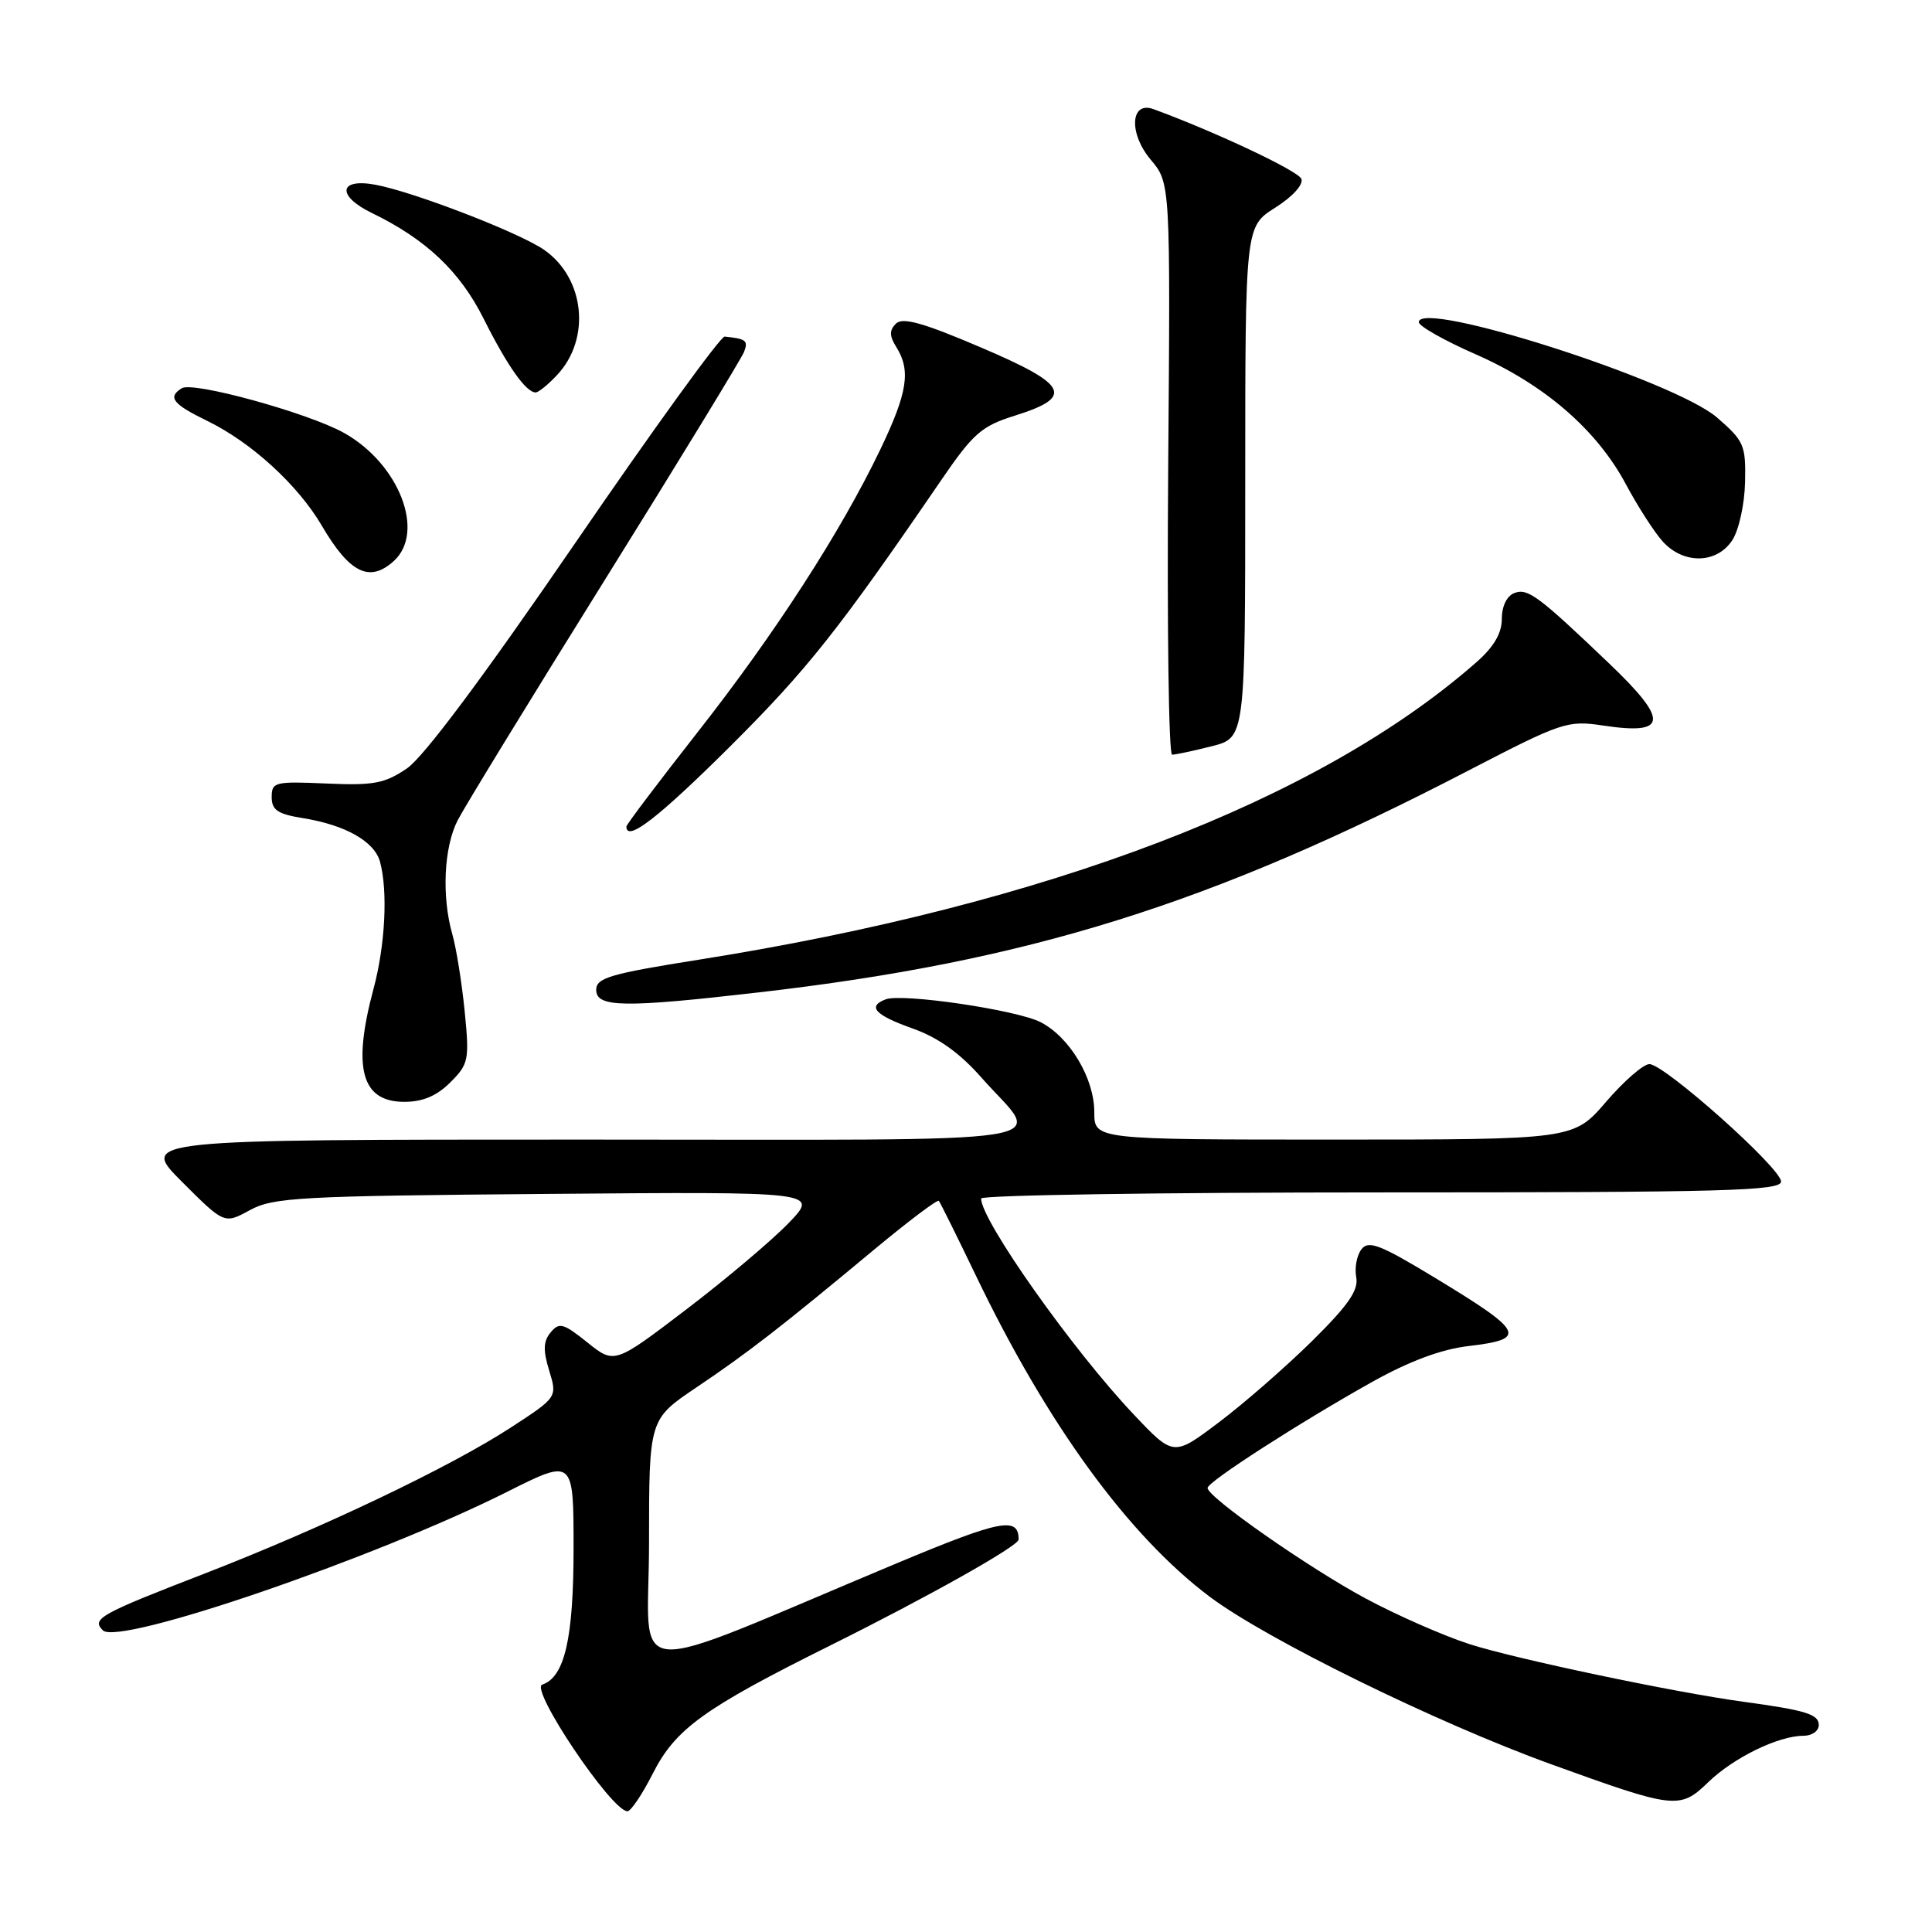 <?xml version="1.0" encoding="UTF-8" standalone="no"?>
<!DOCTYPE svg PUBLIC "-//W3C//DTD SVG 1.1//EN" "http://www.w3.org/Graphics/SVG/1.1/DTD/svg11.dtd" >
<svg xmlns="http://www.w3.org/2000/svg" xmlns:xlink="http://www.w3.org/1999/xlink" version="1.1" viewBox="0 0 256 256">
 <g >
 <path fill="currentColor"
d=" M 86.47 235.06 C 89.50 229.07 93.22 226.39 110.00 218.04 C 123.09 211.53 134.96 204.85 134.97 204.00 C 134.98 200.92 132.61 201.38 118.95 207.09 C 81.79 222.63 86.00 222.97 86.00 204.47 C 86.00 188.07 86.00 188.07 92.25 183.86 C 99.16 179.21 103.48 175.85 115.78 165.62 C 120.34 161.83 124.22 158.90 124.40 159.12 C 124.58 159.33 126.79 163.78 129.30 169.00 C 138.76 188.70 149.46 203.41 160.26 211.55 C 167.74 217.18 190.28 228.25 205.50 233.76 C 221.94 239.71 222.59 239.79 226.35 236.15 C 229.72 232.89 235.65 230.00 238.97 230.00 C 240.09 230.00 241.00 229.36 241.00 228.58 C 241.00 227.15 239.30 226.62 231.00 225.49 C 221.82 224.24 200.70 219.79 194.70 217.85 C 191.29 216.75 185.12 214.04 181.00 211.83 C 173.46 207.79 159.99 198.38 160.01 197.16 C 160.03 196.33 172.21 188.49 181.84 183.10 C 186.75 180.36 190.98 178.78 194.59 178.36 C 202.47 177.43 201.99 176.49 190.00 169.23 C 182.83 164.89 181.33 164.32 180.39 165.55 C 179.78 166.35 179.47 168.01 179.71 169.25 C 180.03 170.97 178.65 172.96 173.82 177.73 C 170.34 181.15 164.80 185.99 161.50 188.47 C 155.50 193.00 155.50 193.00 150.24 187.44 C 142.13 178.88 130.00 161.71 130.00 158.81 C 130.00 158.36 153.85 158.00 183.00 158.00 C 228.55 158.00 236.00 157.80 236.00 156.56 C 236.00 154.78 220.54 141.00 218.55 141.00 C 217.76 141.00 215.17 143.25 212.81 146.00 C 208.50 151.00 208.50 151.00 176.75 151.00 C 145.00 151.00 145.00 151.00 145.00 147.37 C 145.00 142.88 141.76 137.45 137.90 135.45 C 134.74 133.82 119.55 131.58 117.35 132.42 C 114.88 133.37 115.95 134.51 120.93 136.28 C 124.31 137.48 127.17 139.52 130.03 142.77 C 138.06 151.89 143.76 151.00 77.30 151.00 C 18.52 151.00 18.52 151.00 24.12 156.60 C 29.72 162.20 29.72 162.20 33.11 160.35 C 36.20 158.66 39.71 158.47 72.50 158.20 C 108.50 157.90 108.50 157.90 104.50 162.06 C 102.30 164.34 96.21 169.49 90.96 173.49 C 81.42 180.76 81.42 180.76 77.83 177.88 C 74.66 175.34 74.10 175.18 72.97 176.54 C 71.99 177.72 71.94 178.91 72.77 181.61 C 73.85 185.14 73.85 185.14 67.68 189.16 C 59.63 194.40 42.67 202.48 27.00 208.55 C 13.20 213.89 12.10 214.50 13.63 216.03 C 15.72 218.12 49.67 206.48 67.25 197.65 C 76.00 193.26 76.00 193.26 76.00 205.18 C 76.00 217.10 74.82 222.23 71.85 223.22 C 70.15 223.78 81.05 240.00 83.14 240.00 C 83.59 240.00 85.09 237.78 86.47 235.06 Z  M 59.67 143.42 C 62.10 140.99 62.21 140.47 61.57 133.97 C 61.19 130.19 60.46 125.62 59.94 123.81 C 58.51 118.81 58.81 112.27 60.64 108.70 C 61.54 106.94 70.31 92.61 80.13 76.86 C 89.95 61.11 98.26 47.49 98.60 46.61 C 99.16 45.13 98.86 44.89 96.02 44.60 C 95.48 44.55 86.55 56.88 76.19 72.00 C 64.04 89.72 56.13 100.32 53.92 101.82 C 50.97 103.82 49.50 104.10 43.25 103.82 C 36.42 103.52 36.00 103.62 36.00 105.62 C 36.00 107.33 36.80 107.87 40.10 108.40 C 45.77 109.31 49.63 111.49 50.36 114.21 C 51.41 118.12 51.04 125.26 49.50 131.00 C 46.67 141.55 47.88 146.00 53.58 146.00 C 56.02 146.00 57.88 145.21 59.67 143.42 Z  M 100.51 131.50 C 136.23 127.39 160.36 119.85 194.50 102.14 C 207.00 95.66 207.69 95.43 212.44 96.14 C 220.99 97.43 221.18 95.52 213.25 87.94 C 203.83 78.94 202.43 77.90 200.66 78.58 C 199.66 78.96 199.00 80.33 199.00 82.00 C 199.00 83.92 197.94 85.72 195.62 87.76 C 174.73 106.10 138.81 119.84 92.62 127.16 C 80.84 129.03 79.00 129.57 79.00 131.16 C 79.00 133.50 82.68 133.56 100.51 131.50 Z  M 96.75 98.90 C 106.98 88.71 111.12 83.49 124.75 63.57 C 128.96 57.42 130.07 56.45 134.49 55.07 C 142.38 52.59 141.58 50.99 129.98 46.04 C 122.30 42.76 119.60 42.00 118.71 42.89 C 117.83 43.77 117.84 44.52 118.78 46.01 C 120.71 49.11 120.25 52.04 116.65 59.55 C 111.41 70.47 102.71 83.94 92.43 97.03 C 87.25 103.64 83.00 109.26 83.00 109.52 C 83.00 111.64 87.23 108.37 96.75 98.90 Z  M 160.56 98.88 C 165.00 97.76 165.00 97.76 165.00 63.89 C 165.00 30.03 165.00 30.03 168.97 27.52 C 171.28 26.06 172.73 24.46 172.44 23.70 C 172.03 22.65 161.05 17.47 152.84 14.46 C 149.78 13.34 149.54 17.67 152.47 21.15 C 155.09 24.26 155.09 24.26 154.79 62.13 C 154.63 82.96 154.86 100.00 155.31 100.00 C 155.75 100.00 158.11 99.50 160.56 98.88 Z  M 52.17 74.35 C 56.40 70.52 52.90 61.47 45.60 57.37 C 40.88 54.73 25.60 50.51 24.09 51.44 C 22.17 52.63 22.89 53.55 27.46 55.77 C 33.30 58.61 39.48 64.26 42.65 69.67 C 46.33 75.95 48.97 77.24 52.17 74.35 Z  M 229.53 71.59 C 230.41 70.26 231.16 66.84 231.23 63.91 C 231.34 58.98 231.10 58.43 227.51 55.32 C 221.85 50.43 188.00 39.61 188.00 42.69 C 188.00 43.21 191.39 45.13 195.54 46.95 C 204.65 50.95 211.59 56.96 215.43 64.15 C 217.00 67.09 219.20 70.51 220.32 71.75 C 223.07 74.80 227.48 74.72 229.53 71.59 Z  M 73.81 49.70 C 78.32 44.90 77.50 36.88 72.12 33.12 C 68.88 30.85 54.82 25.42 49.75 24.48 C 44.89 23.57 44.57 25.93 49.25 28.21 C 56.45 31.70 60.95 35.96 64.09 42.24 C 67.21 48.47 69.70 52.00 70.98 52.00 C 71.35 52.00 72.62 50.97 73.81 49.70 Z "/>
</g>
</svg>